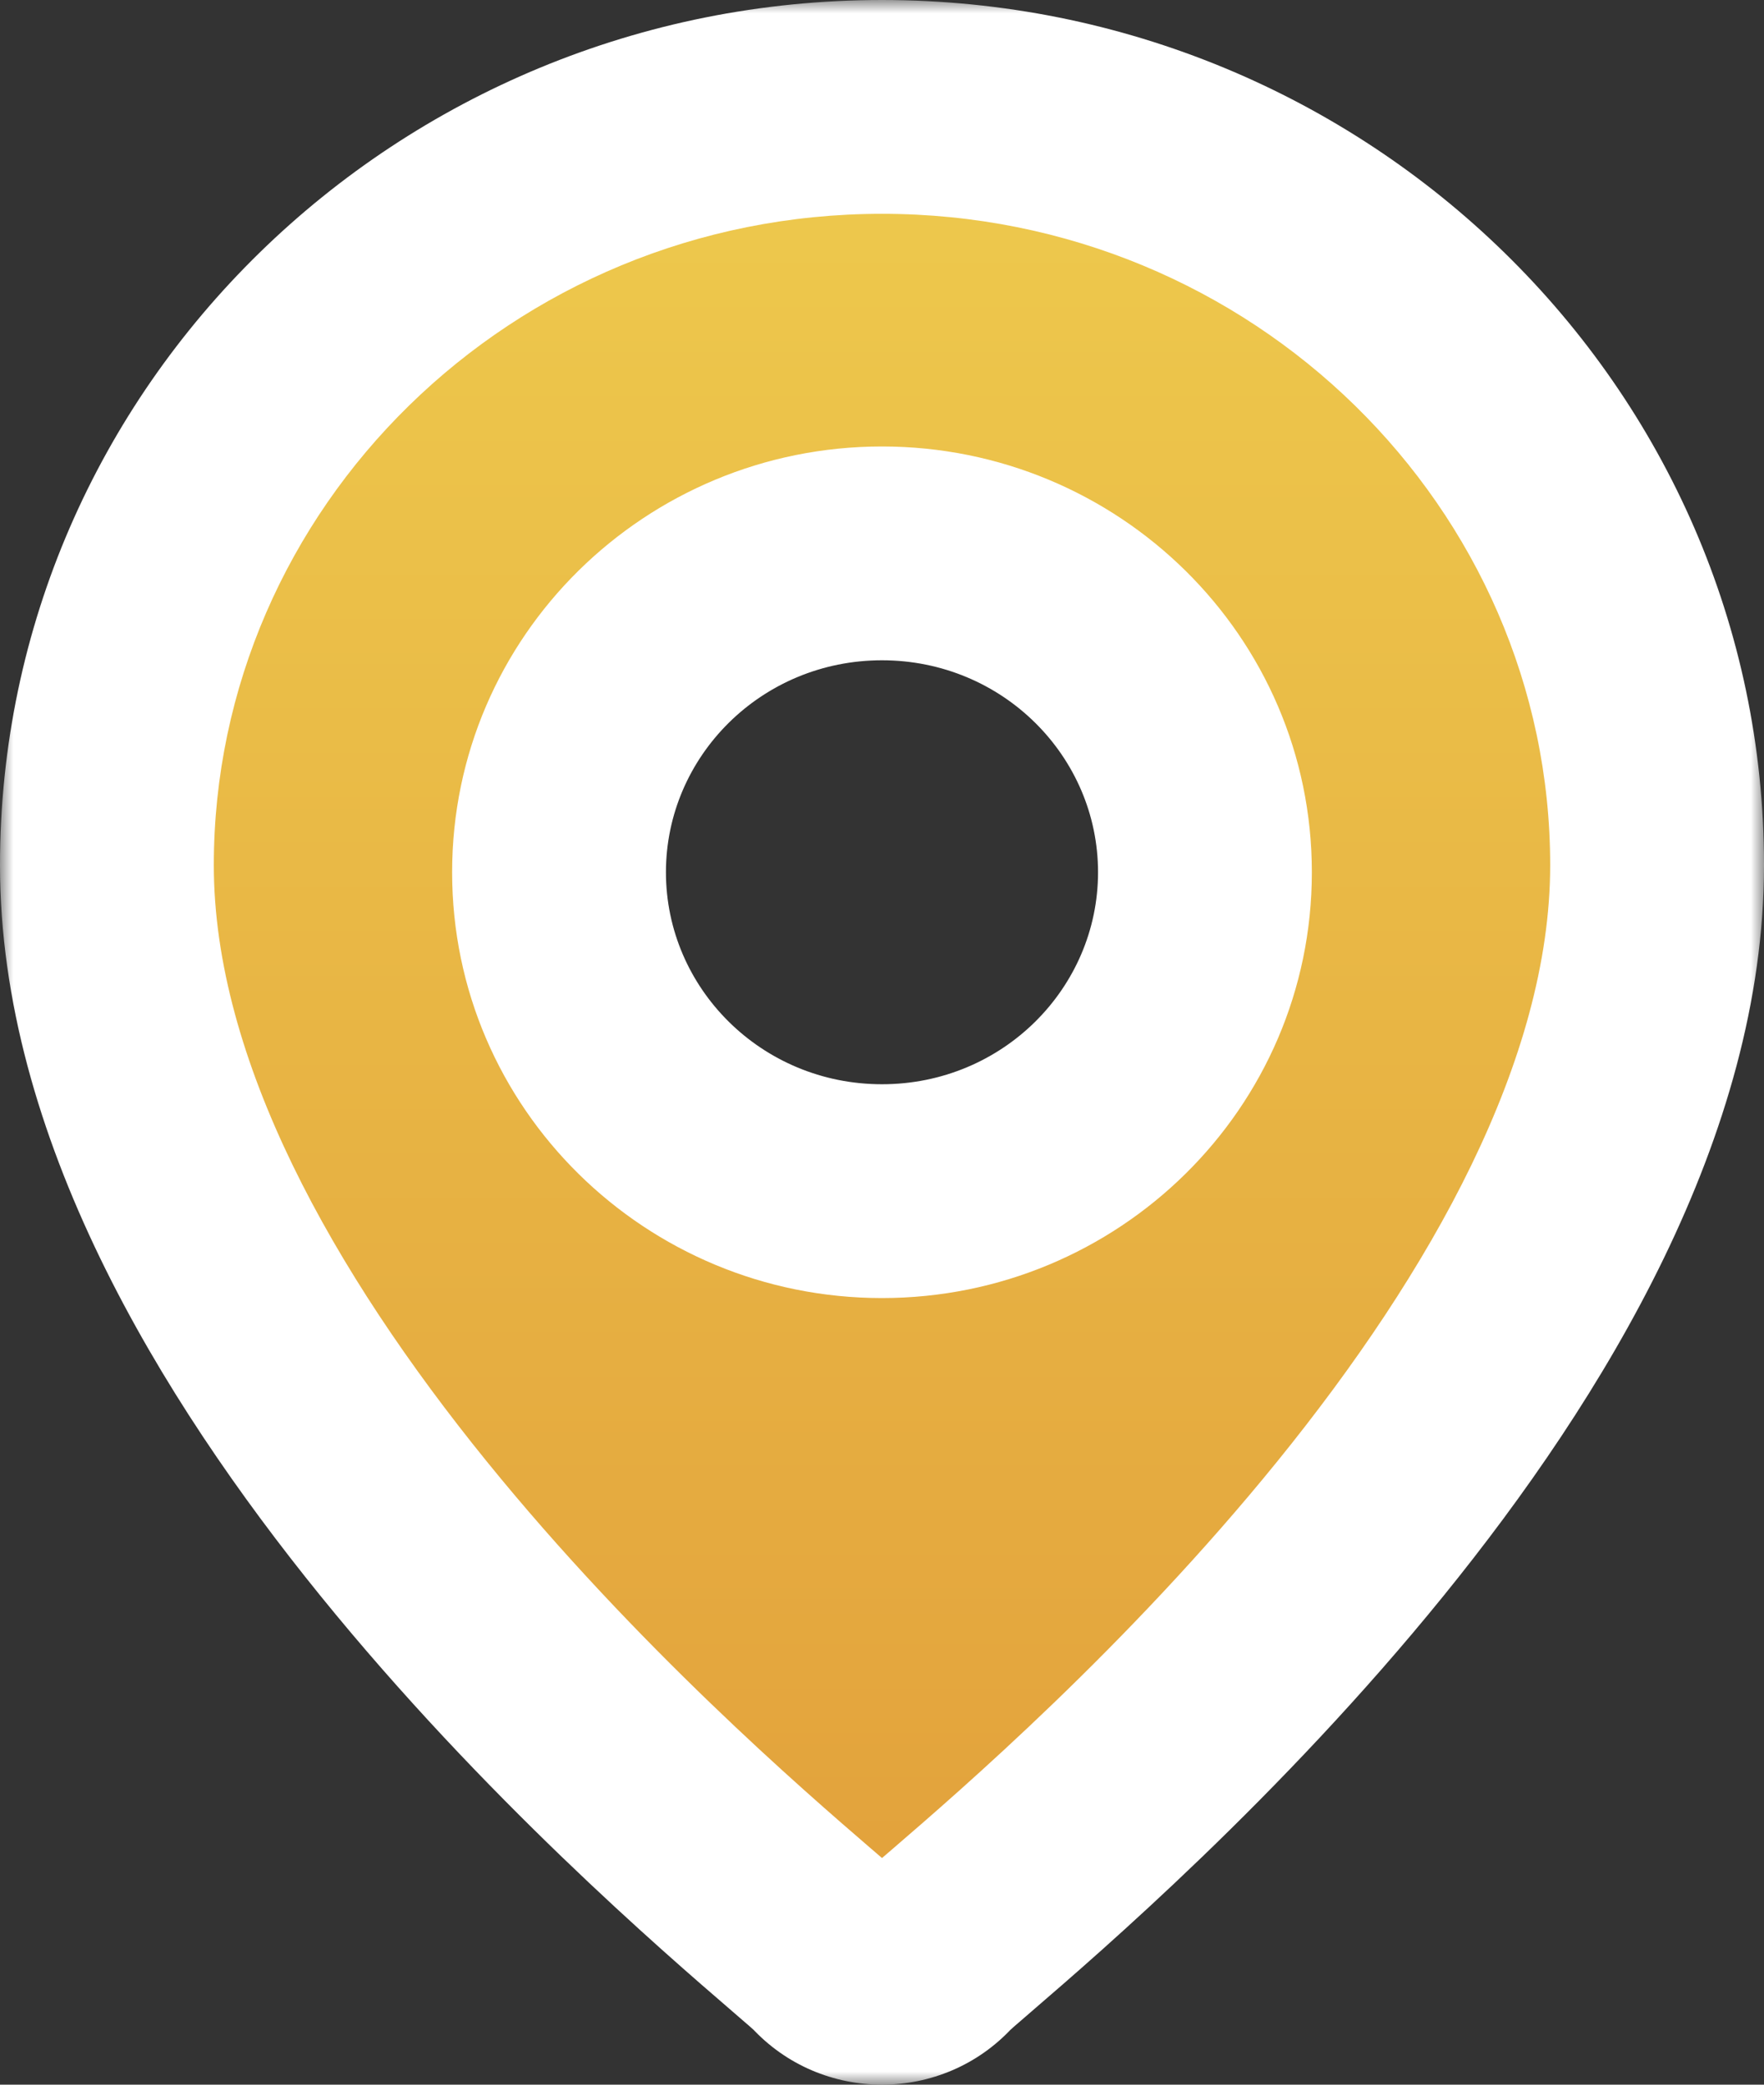 <svg width="66" height="78" viewBox="0 0 66 78" fill="none" xmlns="http://www.w3.org/2000/svg">
<rect x="0" y="0" width="66" height="78" fill="#333333" stroke="none"/>
<mask id="path-1-outside-1" maskUnits="userSpaceOnUse" x="0" y="0" width="66" height="78" fill="black">
<rect fill="white" width="66" height="78"/>
<path fill-rule="evenodd" clip-rule="evenodd" d="M4 32.371C4 16.727 17.009 4 33 4C48.99 4 62 16.727 62 32.371C62 49.802 41.079 67.837 36.005 72.211C35.428 72.709 35.056 73.03 34.943 73.153C33.907 74.281 32.095 74.284 31.057 73.153C30.944 73.03 30.572 72.709 29.995 72.211C24.921 67.837 4 49.802 4 32.371ZM32.999 44.568C39.673 44.568 45.083 39.226 45.083 32.636C45.083 26.047 39.673 20.705 32.999 20.705C26.326 20.705 20.916 26.047 20.916 32.636C20.916 39.226 26.326 44.568 32.999 44.568Z"/>
</mask>
<path fill-rule="evenodd" clip-rule="evenodd" d="M4 32.371C4 16.727 17.009 4 33 4C48.99 4 62 16.727 62 32.371C62 49.802 41.079 67.837 36.005 72.211C35.428 72.709 35.056 73.03 34.943 73.153C33.907 74.281 32.095 74.284 31.057 73.153C30.944 73.03 30.572 72.709 29.995 72.211C24.921 67.837 4 49.802 4 32.371ZM32.999 44.568C39.673 44.568 45.083 39.226 45.083 32.636C45.083 26.047 39.673 20.705 32.999 20.705C26.326 20.705 20.916 26.047 20.916 32.636C20.916 39.226 26.326 44.568 32.999 44.568Z" fill="url(#paint0_linear)"/>
<path d="M62 32.371H66V32.371L62 32.371ZM36.005 72.211L33.393 69.182L36.005 72.211ZM34.943 73.153L31.996 70.448L31.996 70.448L34.943 73.153ZM31.057 73.153L34.004 70.448L34.004 70.448L31.057 73.153ZM29.995 72.211L27.383 75.241L27.383 75.241L29.995 72.211ZM33 0C14.883 0 0 14.436 0 32.371H8C8 19.018 19.135 8 33 8V0ZM66 32.371C66 14.436 51.117 0 33 0V8C46.864 8 58 19.018 58 32.371L66 32.371ZM38.617 75.241C41.172 73.038 47.907 67.239 54.013 59.706C59.999 52.321 66 42.531 66 32.371H58C58 39.642 53.54 47.585 47.798 54.669C42.175 61.605 35.912 67.011 33.393 69.182L38.617 75.241ZM37.89 75.857C37.834 75.918 37.794 75.957 37.787 75.964C37.776 75.975 37.775 75.975 37.788 75.964C37.814 75.939 37.862 75.896 37.942 75.825C38.103 75.684 38.322 75.495 38.617 75.241L33.393 69.182C32.974 69.543 32.316 70.099 31.996 70.448L37.89 75.857ZM28.11 75.857C30.735 78.717 35.271 78.711 37.89 75.857L31.996 70.448C32.543 69.852 33.455 69.85 34.004 70.448L28.11 75.857ZM27.383 75.241C27.678 75.495 27.897 75.684 28.058 75.825C28.137 75.896 28.186 75.939 28.212 75.964C28.225 75.975 28.224 75.975 28.213 75.964C28.206 75.957 28.166 75.918 28.11 75.857L34.004 70.448C33.684 70.099 33.026 69.543 32.607 69.181L27.383 75.241ZM0 32.371C0 42.531 6.001 52.321 11.987 59.706C18.093 67.239 24.828 73.038 27.383 75.241L32.607 69.182C30.088 67.011 23.825 61.605 18.202 54.669C12.46 47.585 8 39.642 8 32.371H0ZM41.083 32.636C41.083 36.97 37.511 40.568 32.999 40.568V48.568C41.834 48.568 49.083 41.483 49.083 32.636H41.083ZM32.999 24.705C37.511 24.705 41.083 28.303 41.083 32.636H49.083C49.083 23.79 41.834 16.705 32.999 16.705V24.705ZM24.916 32.636C24.916 28.303 28.487 24.705 32.999 24.705V16.705C24.165 16.705 16.916 23.79 16.916 32.636H24.916ZM32.999 40.568C28.487 40.568 24.916 36.97 24.916 32.636H16.916C16.916 41.483 24.165 48.568 32.999 48.568V40.568Z" fill="white" mask="url(#path-1-outside-1)"/>
<defs>
<linearGradient id="paint0_linear" x1="33" y1="74" x2="33" y2="4" gradientUnits="userSpaceOnUse">
<stop stop-color="#E2A03B"/>
<stop offset="1" stop-color="#EECA4D"/>
</linearGradient>
</defs>
</svg>
